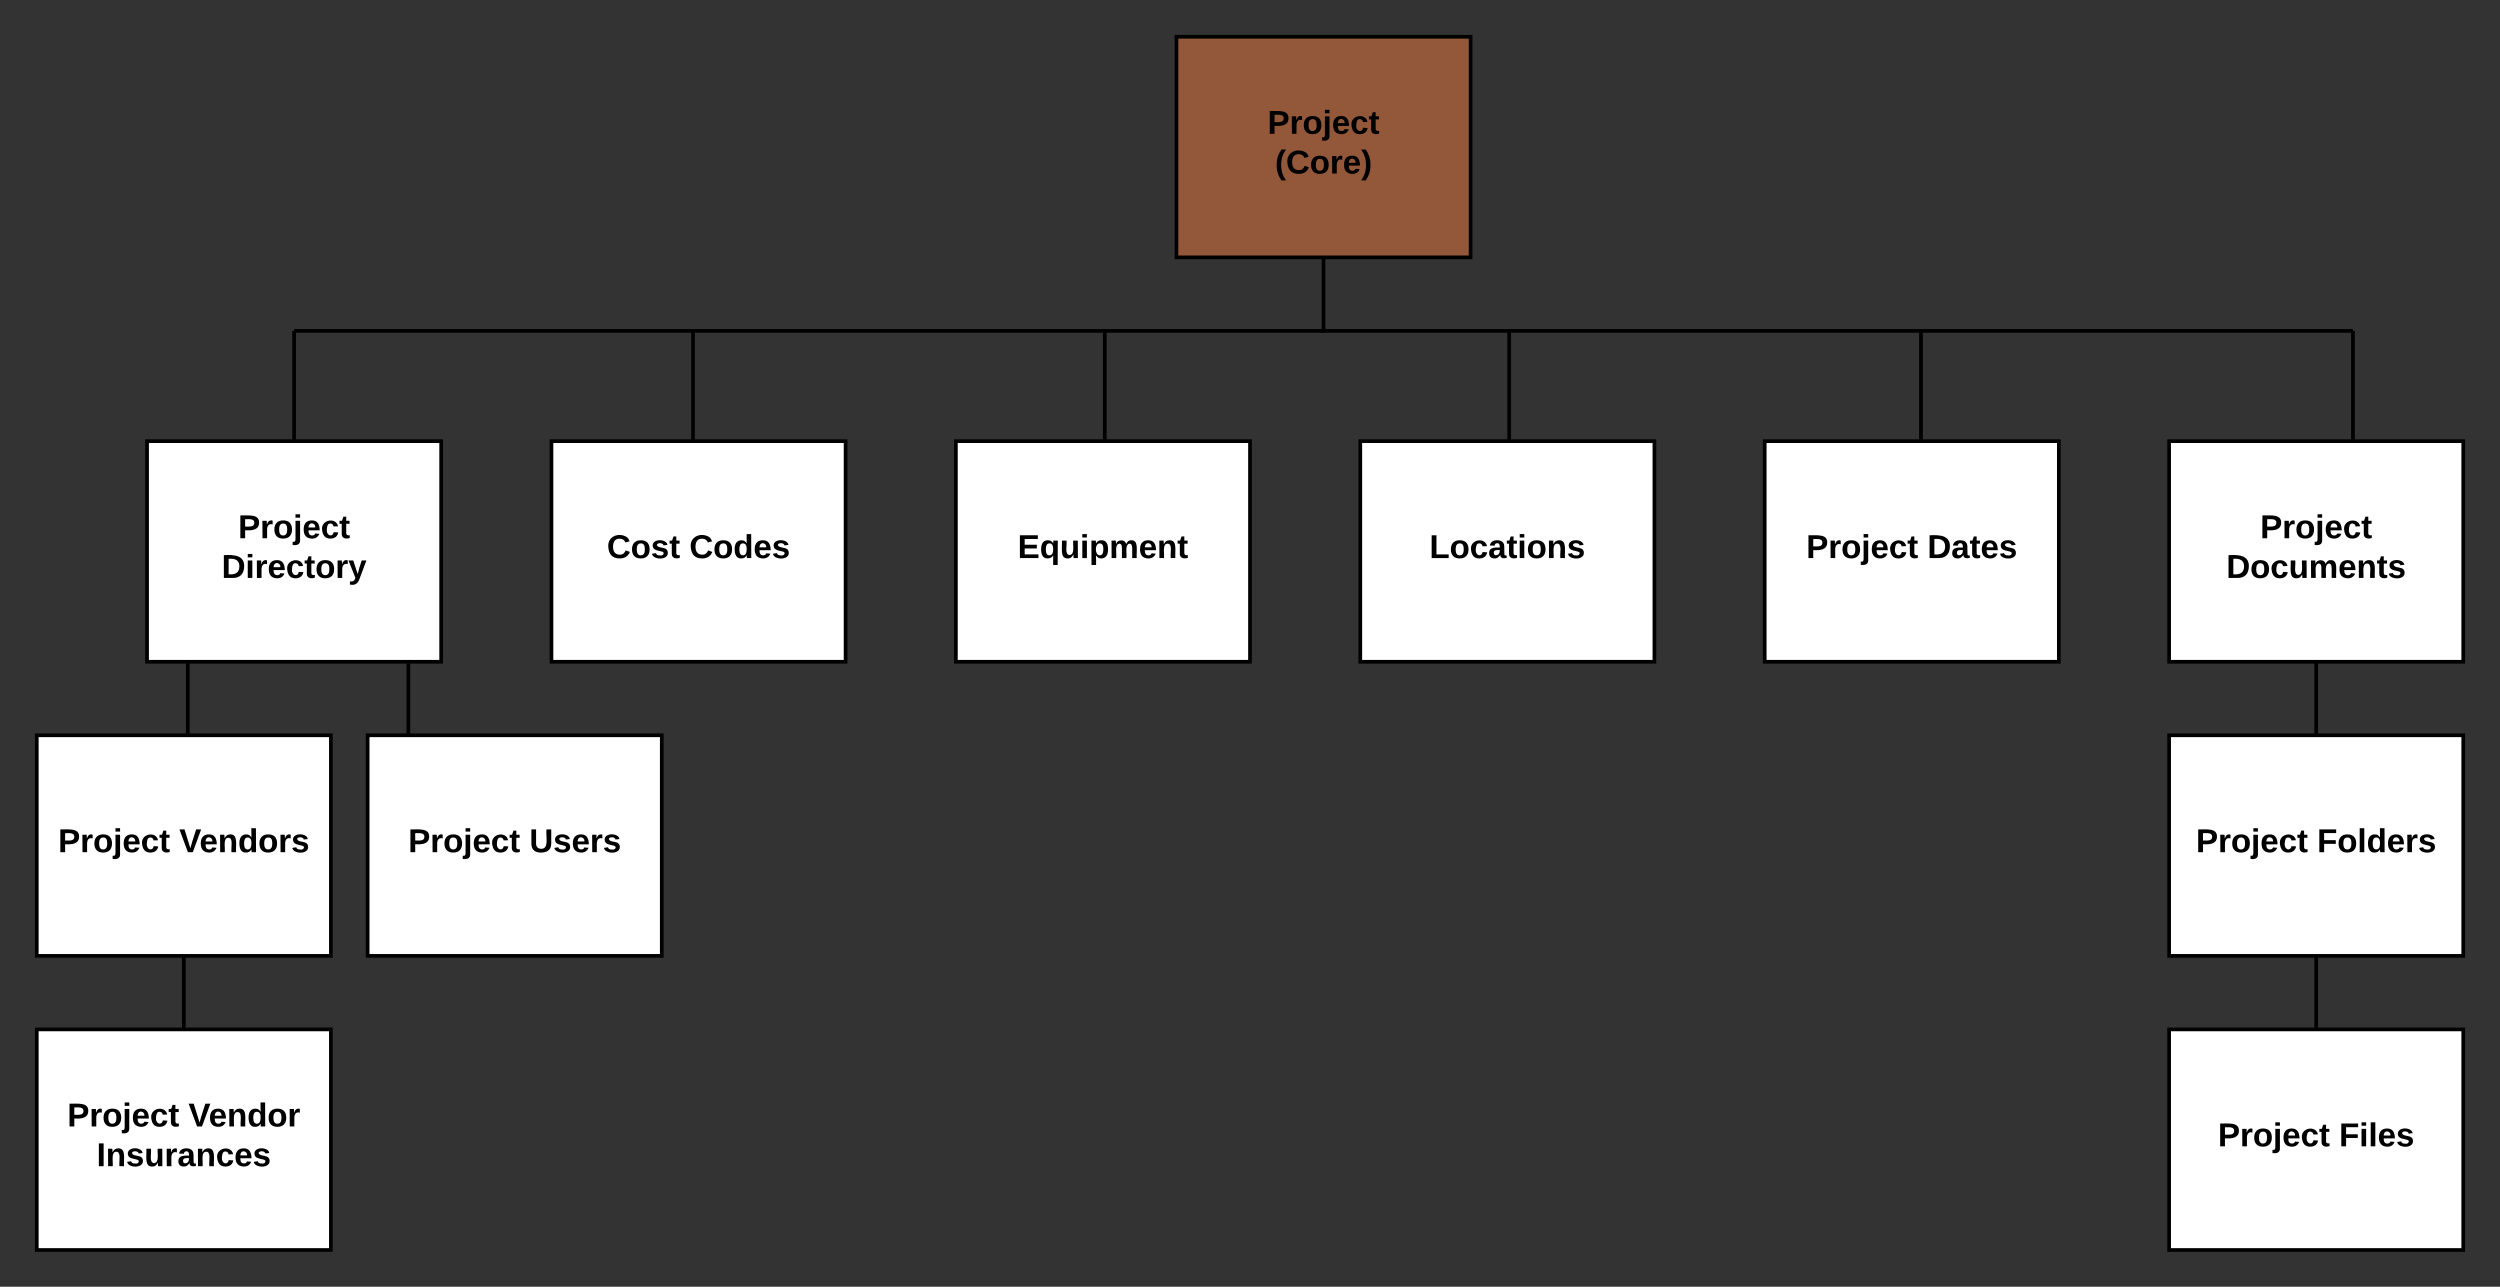 <svg xmlns="http://www.w3.org/2000/svg" xmlns:xlink="http://www.w3.org/1999/xlink" width="1360" height="700"><rect width="100%" height="100%" fill="#333333" stroke="none"/><g transform="translate(8480 1280)"><path d="M-8400-1040h160v120h-160z" stroke="#000" stroke-width="2" fill="#fff"/><use xlink:href="#a" transform="matrix(1,0,0,1,-8392,-1032) translate(41.55 44.8)"/><use xlink:href="#b" transform="matrix(1,0,0,1,-8392,-1032) translate(32.575 66.4)"/><path d="M-8180-1040h160v120h-160z" stroke="#000" stroke-width="2" fill="#fff"/><use xlink:href="#c" transform="matrix(1,0,0,1,-8172,-1032) translate(22.15 55.6)"/><use xlink:href="#d" transform="matrix(1,0,0,1,-8172,-1032) translate(67 55.6)"/><path d="M-7960-1040h160v120h-160z" stroke="#000" stroke-width="2" fill="#fff"/><use xlink:href="#e" transform="matrix(1,0,0,1,-7952,-1032) translate(25.625 55.6)"/><path d="M-8460-880h160v120h-160z" stroke="#000" stroke-width="2" fill="#fff"/><use xlink:href="#f" transform="matrix(1,0,0,1,-8452,-872) translate(3.625 55.6)"/><use xlink:href="#g" transform="matrix(1,0,0,1,-8452,-872) translate(69.525 55.6)"/><path d="M-8280-880h160v120h-160z" stroke="#000" stroke-width="2" fill="#fff"/><use xlink:href="#f" transform="matrix(1,0,0,1,-8272,-872) translate(14.075 55.6)"/><use xlink:href="#h" transform="matrix(1,0,0,1,-8272,-872) translate(79.975 55.6)"/><path d="M-8460-720h160v120h-160z" stroke="#000" stroke-width="2" fill="#fff"/><use xlink:href="#f" transform="matrix(1,0,0,1,-8455,-715) translate(11.625 47.8)"/><use xlink:href="#i" transform="matrix(1,0,0,1,-8455,-715) translate(77.525 47.8)"/><use xlink:href="#j" transform="matrix(1,0,0,1,-8455,-715) translate(27.575 69.4)"/><path d="M-8380-720v-40" stroke="#000" stroke-width="2" fill="none"/><path d="M-7740-1040h160v120h-160z" stroke="#000" stroke-width="2" fill="#fff"/><use xlink:href="#k" transform="matrix(1,0,0,1,-7732,-1032) translate(29.625 55.6)"/><path d="M-7520-1040h160v120h-160z" stroke="#000" stroke-width="2" fill="#fff"/><use xlink:href="#f" transform="matrix(1,0,0,1,-7512,-1032) translate(14.6 55.6)"/><use xlink:href="#l" transform="matrix(1,0,0,1,-7512,-1032) translate(80.5 55.6)"/><path d="M-7300-1040h160v120h-160z" stroke="#000" stroke-width="2" fill="#fff"/><use xlink:href="#a" transform="matrix(1,0,0,1,-7292,-1032) translate(41.55 44.8)"/><use xlink:href="#m" transform="matrix(1,0,0,1,-7292,-1032) translate(23.125 66.4)"/><path d="M-7300-880h160v120h-160z" stroke="#000" stroke-width="2" fill="#fff"/><use xlink:href="#f" transform="matrix(1,0,0,1,-7292,-872) translate(6.625 55.6)"/><use xlink:href="#n" transform="matrix(1,0,0,1,-7292,-872) translate(72.525 55.6)"/><path d="M-7300-720h160v120h-160z" stroke="#000" stroke-width="2" fill="#fff"/><use xlink:href="#f" transform="matrix(1,0,0,1,-7292,-712) translate(18.575 55.6)"/><use xlink:href="#o" transform="matrix(1,0,0,1,-7292,-712) translate(84.475 55.6)"/><path d="M-7840-1260h160v120h-160z" stroke="#000" stroke-width="2" fill="#f47e42" fill-opacity=".5"/><use xlink:href="#p" transform="matrix(1,0,0,1,-7832,-1252) translate(41.55 44.8)"/><use xlink:href="#q" transform="matrix(1,0,0,1,-7832,-1252) translate(45.6 66.4)"/><path d="M-8320-1100h1120M-8320-1100v59" stroke="#000" stroke-width="2" fill="none"/><path d="M-8319-1040h-2v-1h2z"/><path d="M-8103-1100v59" stroke="#000" stroke-width="2" fill="none"/><path d="M-8102-1040h-2v-1h2z"/><path d="M-7879-1100v59" stroke="#000" stroke-width="2" fill="none"/><path d="M-7878-1040h-2v-1h2z"/><path d="M-7659-1100v59" stroke="#000" stroke-width="2" fill="none"/><path d="M-7658-1040h-2v-1h2z"/><path d="M-7435-1100v59" stroke="#000" stroke-width="2" fill="none"/><path d="M-7434-1040h-2v-1h2z"/><path d="M-7200-1100v59" stroke="#000" stroke-width="2" fill="none"/><path d="M-7199-1040h-2v-1h2z"/><path d="M-7220-920v40M-7220-760v39" stroke="#000" stroke-width="2" fill="none"/><path d="M-7219-720h-2v-1h2z"/><path d="M-7760-1140v40h.5M-8377.85-919v38" stroke="#000" stroke-width="2" fill="none"/><path d="M-8376.85-919h-2v-1h2zM-8376.85-880h-2v-1h2z"/><path d="M-8257.85-919v38" stroke="#000" stroke-width="2" fill="none"/><path d="M-8256.85-919h-2v-1h2zM-8256.85-880h-2v-1h2z"/><defs><path d="M24-248c93 1 206-16 204 79-1 75-69 88-152 82V0H24v-248zm52 121c47 0 100 7 100-41 0-47-54-39-100-39v80" id="r"/><path d="M135-150c-39-12-60 13-60 57V0H25l-1-190h47c2 13-1 29 3 40 6-28 27-53 61-41v41" id="s"/><path d="M110-194c64 0 96 36 96 99 0 64-35 99-97 99-61 0-95-36-95-99 0-62 34-99 96-99zm-1 164c35 0 45-28 45-65 0-40-10-65-43-65-34 0-45 26-45 65 0 36 10 65 43 65" id="t"/><path d="M25-224v-37h50v37H25zM75 22c2 45-34 59-81 51V38c22 5 31-5 31-27v-201h50V22" id="u"/><path d="M185-48c-13 30-37 53-82 52C43 2 14-33 14-96s30-98 90-98c62 0 83 45 84 108H66c0 31 8 55 39 56 18 0 30-7 34-22zm-45-69c5-46-57-63-70-21-2 6-4 13-4 21h74" id="v"/><path d="M190-63c-7 42-38 67-86 67-59 0-84-38-90-98-12-110 154-137 174-36l-49 2c-2-19-15-32-35-32-30 0-35 28-38 64-6 74 65 87 74 30" id="w"/><path d="M115-3C79 11 28 4 28-45v-112H4v-33h27l15-45h31v45h36v33H77v99c-1 23 16 31 38 25v30" id="x"/><g id="a"><use transform="matrix(0.05,0,0,0.05,0,0)" xlink:href="#r"/><use transform="matrix(0.05,0,0,0.05,12,0)" xlink:href="#s"/><use transform="matrix(0.05,0,0,0.05,19,0)" xlink:href="#t"/><use transform="matrix(0.05,0,0,0.05,29.95,0)" xlink:href="#u"/><use transform="matrix(0.05,0,0,0.05,34.95,0)" xlink:href="#v"/><use transform="matrix(0.05,0,0,0.05,44.95,0)" xlink:href="#w"/><use transform="matrix(0.05,0,0,0.05,54.95,0)" xlink:href="#x"/></g><path d="M24-248c120-7 223 5 221 122C244-46 201 0 124 0H24v-248zM76-40c74 7 117-18 117-86 0-67-45-88-117-82v168" id="y"/><path d="M25-224v-37h50v37H25zM25 0v-190h50V0H25" id="z"/><path d="M123 10C108 53 80 86 19 72V37c35 8 53-11 59-39L3-190h52l48 148c12-52 28-100 44-148h51" id="A"/><g id="b"><use transform="matrix(0.05,0,0,0.05,0,0)" xlink:href="#y"/><use transform="matrix(0.05,0,0,0.05,12.95,0)" xlink:href="#z"/><use transform="matrix(0.05,0,0,0.05,17.95,0)" xlink:href="#s"/><use transform="matrix(0.05,0,0,0.05,24.95,0)" xlink:href="#v"/><use transform="matrix(0.05,0,0,0.05,34.95,0)" xlink:href="#w"/><use transform="matrix(0.05,0,0,0.05,44.95,0)" xlink:href="#x"/><use transform="matrix(0.05,0,0,0.05,50.9,0)" xlink:href="#t"/><use transform="matrix(0.05,0,0,0.05,61.85,0)" xlink:href="#s"/><use transform="matrix(0.05,0,0,0.05,68.85,0)" xlink:href="#A"/></g><path d="M67-125c0 53 21 87 73 88 37 1 54-22 65-47l45 17C233-25 199 4 140 4 58 4 20-42 15-125 8-235 124-281 211-232c18 10 29 29 36 50l-46 12c-8-25-30-41-62-41-52 0-71 34-72 86" id="B"/><path d="M137-138c1-29-70-34-71-4 15 46 118 7 119 86 1 83-164 76-172 9l43-7c4 19 20 25 44 25 33 8 57-30 24-41C81-84 22-81 20-136c-2-80 154-74 161-7" id="C"/><g id="c"><use transform="matrix(0.05,0,0,0.05,0,0)" xlink:href="#B"/><use transform="matrix(0.05,0,0,0.05,12.95,0)" xlink:href="#t"/><use transform="matrix(0.05,0,0,0.05,23.9,0)" xlink:href="#C"/><use transform="matrix(0.05,0,0,0.05,33.9,0)" xlink:href="#x"/></g><path d="M88-194c31-1 46 15 58 34l-1-101h50l1 261h-48c-2-10 0-23-3-31C134-8 116 4 84 4 32 4 16-41 15-95c0-56 19-97 73-99zm17 164c33 0 40-30 41-66 1-37-9-64-41-64s-38 30-39 65c0 43 13 65 39 65" id="D"/><g id="d"><use transform="matrix(0.05,0,0,0.05,0,0)" xlink:href="#B"/><use transform="matrix(0.05,0,0,0.05,12.95,0)" xlink:href="#t"/><use transform="matrix(0.05,0,0,0.05,23.9,0)" xlink:href="#D"/><use transform="matrix(0.05,0,0,0.05,34.85,0)" xlink:href="#v"/><use transform="matrix(0.05,0,0,0.05,44.85,0)" xlink:href="#C"/></g><path d="M24 0v-248h195v40H76v63h132v40H76v65h150V0H24" id="E"/><path d="M84 4C32 4 15-41 15-95c0-55 18-99 73-99 29 0 47 12 58 34l2-30h48l-1 265h-49V-32C136-9 114 4 84 4zm21-34c32 0 41-29 41-66 0-36-9-64-40-64-33 0-39 30-40 65 0 43 13 65 39 65" id="F"/><path d="M85 4C-2 5 27-109 22-190h50c7 57-23 150 33 157 60-5 35-97 40-157h50l1 190h-47c-2-12 1-28-3-38-12 25-28 42-61 42" id="G"/><path d="M135-194c53 0 70 44 70 98 0 56-19 98-73 100-31 1-45-17-59-34 3 33 2 69 2 105H25l-1-265h48c2 10 0 23 3 31 11-24 29-35 60-35zM114-30c33 0 39-31 40-66 0-38-9-64-40-64-56 0-55 130 0 130" id="H"/><path d="M220-157c-53 9-28 100-34 157h-49v-107c1-27-5-49-29-50C55-147 81-57 75 0H25l-1-190h47c2 12-1 28 3 38 10-53 101-56 108 0 13-22 24-43 59-42 82 1 51 116 57 194h-49v-107c-1-25-5-48-29-50" id="I"/><path d="M135-194c87-1 58 113 63 194h-50c-7-57 23-157-34-157-59 0-34 97-39 157H25l-1-190h47c2 12-1 28 3 38 12-26 28-41 61-42" id="J"/><g id="e"><use transform="matrix(0.05,0,0,0.05,0,0)" xlink:href="#E"/><use transform="matrix(0.05,0,0,0.05,12,0)" xlink:href="#F"/><use transform="matrix(0.05,0,0,0.05,22.95,0)" xlink:href="#G"/><use transform="matrix(0.05,0,0,0.05,33.9,0)" xlink:href="#z"/><use transform="matrix(0.05,0,0,0.05,38.9,0)" xlink:href="#H"/><use transform="matrix(0.05,0,0,0.05,49.85,0)" xlink:href="#I"/><use transform="matrix(0.05,0,0,0.05,65.85,0)" xlink:href="#v"/><use transform="matrix(0.05,0,0,0.05,75.85,0)" xlink:href="#J"/><use transform="matrix(0.05,0,0,0.05,86.8,0)" xlink:href="#x"/></g><g id="f"><use transform="matrix(0.05,0,0,0.05,0,0)" xlink:href="#r"/><use transform="matrix(0.05,0,0,0.05,12,0)" xlink:href="#s"/><use transform="matrix(0.05,0,0,0.05,19,0)" xlink:href="#t"/><use transform="matrix(0.05,0,0,0.05,29.95,0)" xlink:href="#u"/><use transform="matrix(0.05,0,0,0.05,34.95,0)" xlink:href="#v"/><use transform="matrix(0.05,0,0,0.05,44.95,0)" xlink:href="#w"/><use transform="matrix(0.05,0,0,0.05,54.95,0)" xlink:href="#x"/></g><path d="M147 0H94L2-248h55l64 206c17-72 42-137 63-206h54" id="K"/><g id="g"><use transform="matrix(0.05,0,0,0.05,0,0)" xlink:href="#K"/><use transform="matrix(0.05,0,0,0.05,11,0)" xlink:href="#v"/><use transform="matrix(0.05,0,0,0.05,21,0)" xlink:href="#J"/><use transform="matrix(0.05,0,0,0.05,31.95,0)" xlink:href="#D"/><use transform="matrix(0.05,0,0,0.05,42.9,0)" xlink:href="#t"/><use transform="matrix(0.05,0,0,0.05,53.85,0)" xlink:href="#s"/><use transform="matrix(0.05,0,0,0.05,60.85,0)" xlink:href="#C"/></g><path d="M238-95c0 69-44 99-111 99C63 4 22-25 22-93v-155h51v151c-1 38 19 59 55 60 90 1 49-130 58-211h52v153" id="L"/><g id="h"><use transform="matrix(0.05,0,0,0.05,0,0)" xlink:href="#L"/><use transform="matrix(0.05,0,0,0.05,12.95,0)" xlink:href="#C"/><use transform="matrix(0.05,0,0,0.05,22.95,0)" xlink:href="#v"/><use transform="matrix(0.05,0,0,0.05,32.95,0)" xlink:href="#s"/><use transform="matrix(0.05,0,0,0.05,39.95,0)" xlink:href="#C"/></g><g id="i"><use transform="matrix(0.05,0,0,0.05,0,0)" xlink:href="#K"/><use transform="matrix(0.05,0,0,0.05,11,0)" xlink:href="#v"/><use transform="matrix(0.05,0,0,0.05,21,0)" xlink:href="#J"/><use transform="matrix(0.05,0,0,0.05,31.95,0)" xlink:href="#D"/><use transform="matrix(0.05,0,0,0.05,42.9,0)" xlink:href="#t"/><use transform="matrix(0.05,0,0,0.05,53.85,0)" xlink:href="#s"/></g><path d="M24 0v-248h52V0H24" id="M"/><path d="M133-34C117-15 103 5 69 4 32 3 11-16 11-54c-1-60 55-63 116-61 1-26-3-47-28-47-18 1-26 9-28 27l-52-2c7-38 36-58 82-57s74 22 75 68l1 82c-1 14 12 18 25 15v27c-30 8-71 5-69-32zm-48 3c29 0 43-24 42-57-32 0-66-3-65 30 0 17 8 27 23 27" id="N"/><g id="j"><use transform="matrix(0.05,0,0,0.05,0,0)" xlink:href="#M"/><use transform="matrix(0.05,0,0,0.05,5,0)" xlink:href="#J"/><use transform="matrix(0.05,0,0,0.05,15.95,0)" xlink:href="#C"/><use transform="matrix(0.05,0,0,0.05,25.95,0)" xlink:href="#G"/><use transform="matrix(0.05,0,0,0.05,36.9,0)" xlink:href="#s"/><use transform="matrix(0.05,0,0,0.05,43.9,0)" xlink:href="#N"/><use transform="matrix(0.05,0,0,0.05,53.9,0)" xlink:href="#J"/><use transform="matrix(0.05,0,0,0.05,64.85,0)" xlink:href="#w"/><use transform="matrix(0.05,0,0,0.05,74.85,0)" xlink:href="#v"/><use transform="matrix(0.05,0,0,0.05,84.85,0)" xlink:href="#C"/></g><path d="M24 0v-248h52v208h133V0H24" id="O"/><g id="k"><use transform="matrix(0.05,0,0,0.05,0,0)" xlink:href="#O"/><use transform="matrix(0.05,0,0,0.05,10.95,0)" xlink:href="#t"/><use transform="matrix(0.05,0,0,0.05,21.9,0)" xlink:href="#w"/><use transform="matrix(0.05,0,0,0.05,31.9,0)" xlink:href="#N"/><use transform="matrix(0.05,0,0,0.05,41.9,0)" xlink:href="#x"/><use transform="matrix(0.05,0,0,0.05,47.85,0)" xlink:href="#z"/><use transform="matrix(0.05,0,0,0.05,52.85,0)" xlink:href="#t"/><use transform="matrix(0.05,0,0,0.05,63.8,0)" xlink:href="#J"/><use transform="matrix(0.05,0,0,0.05,74.75,0)" xlink:href="#C"/></g><g id="l"><use transform="matrix(0.05,0,0,0.05,0,0)" xlink:href="#y"/><use transform="matrix(0.05,0,0,0.05,12.95,0)" xlink:href="#N"/><use transform="matrix(0.05,0,0,0.05,22.95,0)" xlink:href="#x"/><use transform="matrix(0.05,0,0,0.05,28.9,0)" xlink:href="#v"/><use transform="matrix(0.05,0,0,0.05,38.9,0)" xlink:href="#C"/></g><g id="m"><use transform="matrix(0.05,0,0,0.05,0,0)" xlink:href="#y"/><use transform="matrix(0.05,0,0,0.05,12.95,0)" xlink:href="#t"/><use transform="matrix(0.05,0,0,0.05,23.9,0)" xlink:href="#w"/><use transform="matrix(0.05,0,0,0.05,33.9,0)" xlink:href="#G"/><use transform="matrix(0.05,0,0,0.05,44.85,0)" xlink:href="#I"/><use transform="matrix(0.05,0,0,0.05,60.85,0)" xlink:href="#v"/><use transform="matrix(0.05,0,0,0.05,70.85,0)" xlink:href="#J"/><use transform="matrix(0.05,0,0,0.05,81.8,0)" xlink:href="#x"/><use transform="matrix(0.05,0,0,0.05,87.75,0)" xlink:href="#C"/></g><path d="M76-208v77h127v40H76V0H24v-248h183v40H76" id="P"/><path d="M25 0v-261h50V0H25" id="Q"/><g id="n"><use transform="matrix(0.05,0,0,0.05,0,0)" xlink:href="#P"/><use transform="matrix(0.05,0,0,0.05,10.95,0)" xlink:href="#t"/><use transform="matrix(0.05,0,0,0.05,21.9,0)" xlink:href="#Q"/><use transform="matrix(0.05,0,0,0.05,26.9,0)" xlink:href="#D"/><use transform="matrix(0.05,0,0,0.05,37.85,0)" xlink:href="#v"/><use transform="matrix(0.05,0,0,0.05,47.85,0)" xlink:href="#s"/><use transform="matrix(0.05,0,0,0.05,54.85,0)" xlink:href="#C"/></g><g id="o"><use transform="matrix(0.05,0,0,0.05,0,0)" xlink:href="#P"/><use transform="matrix(0.05,0,0,0.05,10.95,0)" xlink:href="#z"/><use transform="matrix(0.05,0,0,0.05,15.95,0)" xlink:href="#Q"/><use transform="matrix(0.05,0,0,0.05,20.95,0)" xlink:href="#v"/><use transform="matrix(0.05,0,0,0.05,30.95,0)" xlink:href="#C"/></g><g id="p"><use transform="matrix(0.05,0,0,0.05,0,0)" xlink:href="#r"/><use transform="matrix(0.05,0,0,0.05,12,0)" xlink:href="#s"/><use transform="matrix(0.05,0,0,0.05,19,0)" xlink:href="#t"/><use transform="matrix(0.05,0,0,0.05,29.95,0)" xlink:href="#u"/><use transform="matrix(0.05,0,0,0.05,34.95,0)" xlink:href="#v"/><use transform="matrix(0.05,0,0,0.05,44.95,0)" xlink:href="#w"/><use transform="matrix(0.05,0,0,0.05,54.95,0)" xlink:href="#x"/></g><path d="M67-93c0 74 22 123 53 168H70C40 30 18-18 18-93s22-123 52-168h50c-32 44-53 94-53 168" id="R"/><path d="M102-93c0 74-22 123-52 168H0C30 29 54-18 53-93c0-74-22-123-53-168h50c30 45 52 94 52 168" id="S"/><g id="q"><use transform="matrix(0.05,0,0,0.05,0,0)" xlink:href="#R"/><use transform="matrix(0.05,0,0,0.05,5.95,0)" xlink:href="#B"/><use transform="matrix(0.05,0,0,0.05,18.9,0)" xlink:href="#t"/><use transform="matrix(0.05,0,0,0.05,29.85,0)" xlink:href="#s"/><use transform="matrix(0.05,0,0,0.05,36.85,0)" xlink:href="#v"/><use transform="matrix(0.05,0,0,0.05,46.85,0)" xlink:href="#S"/></g></defs></g></svg>